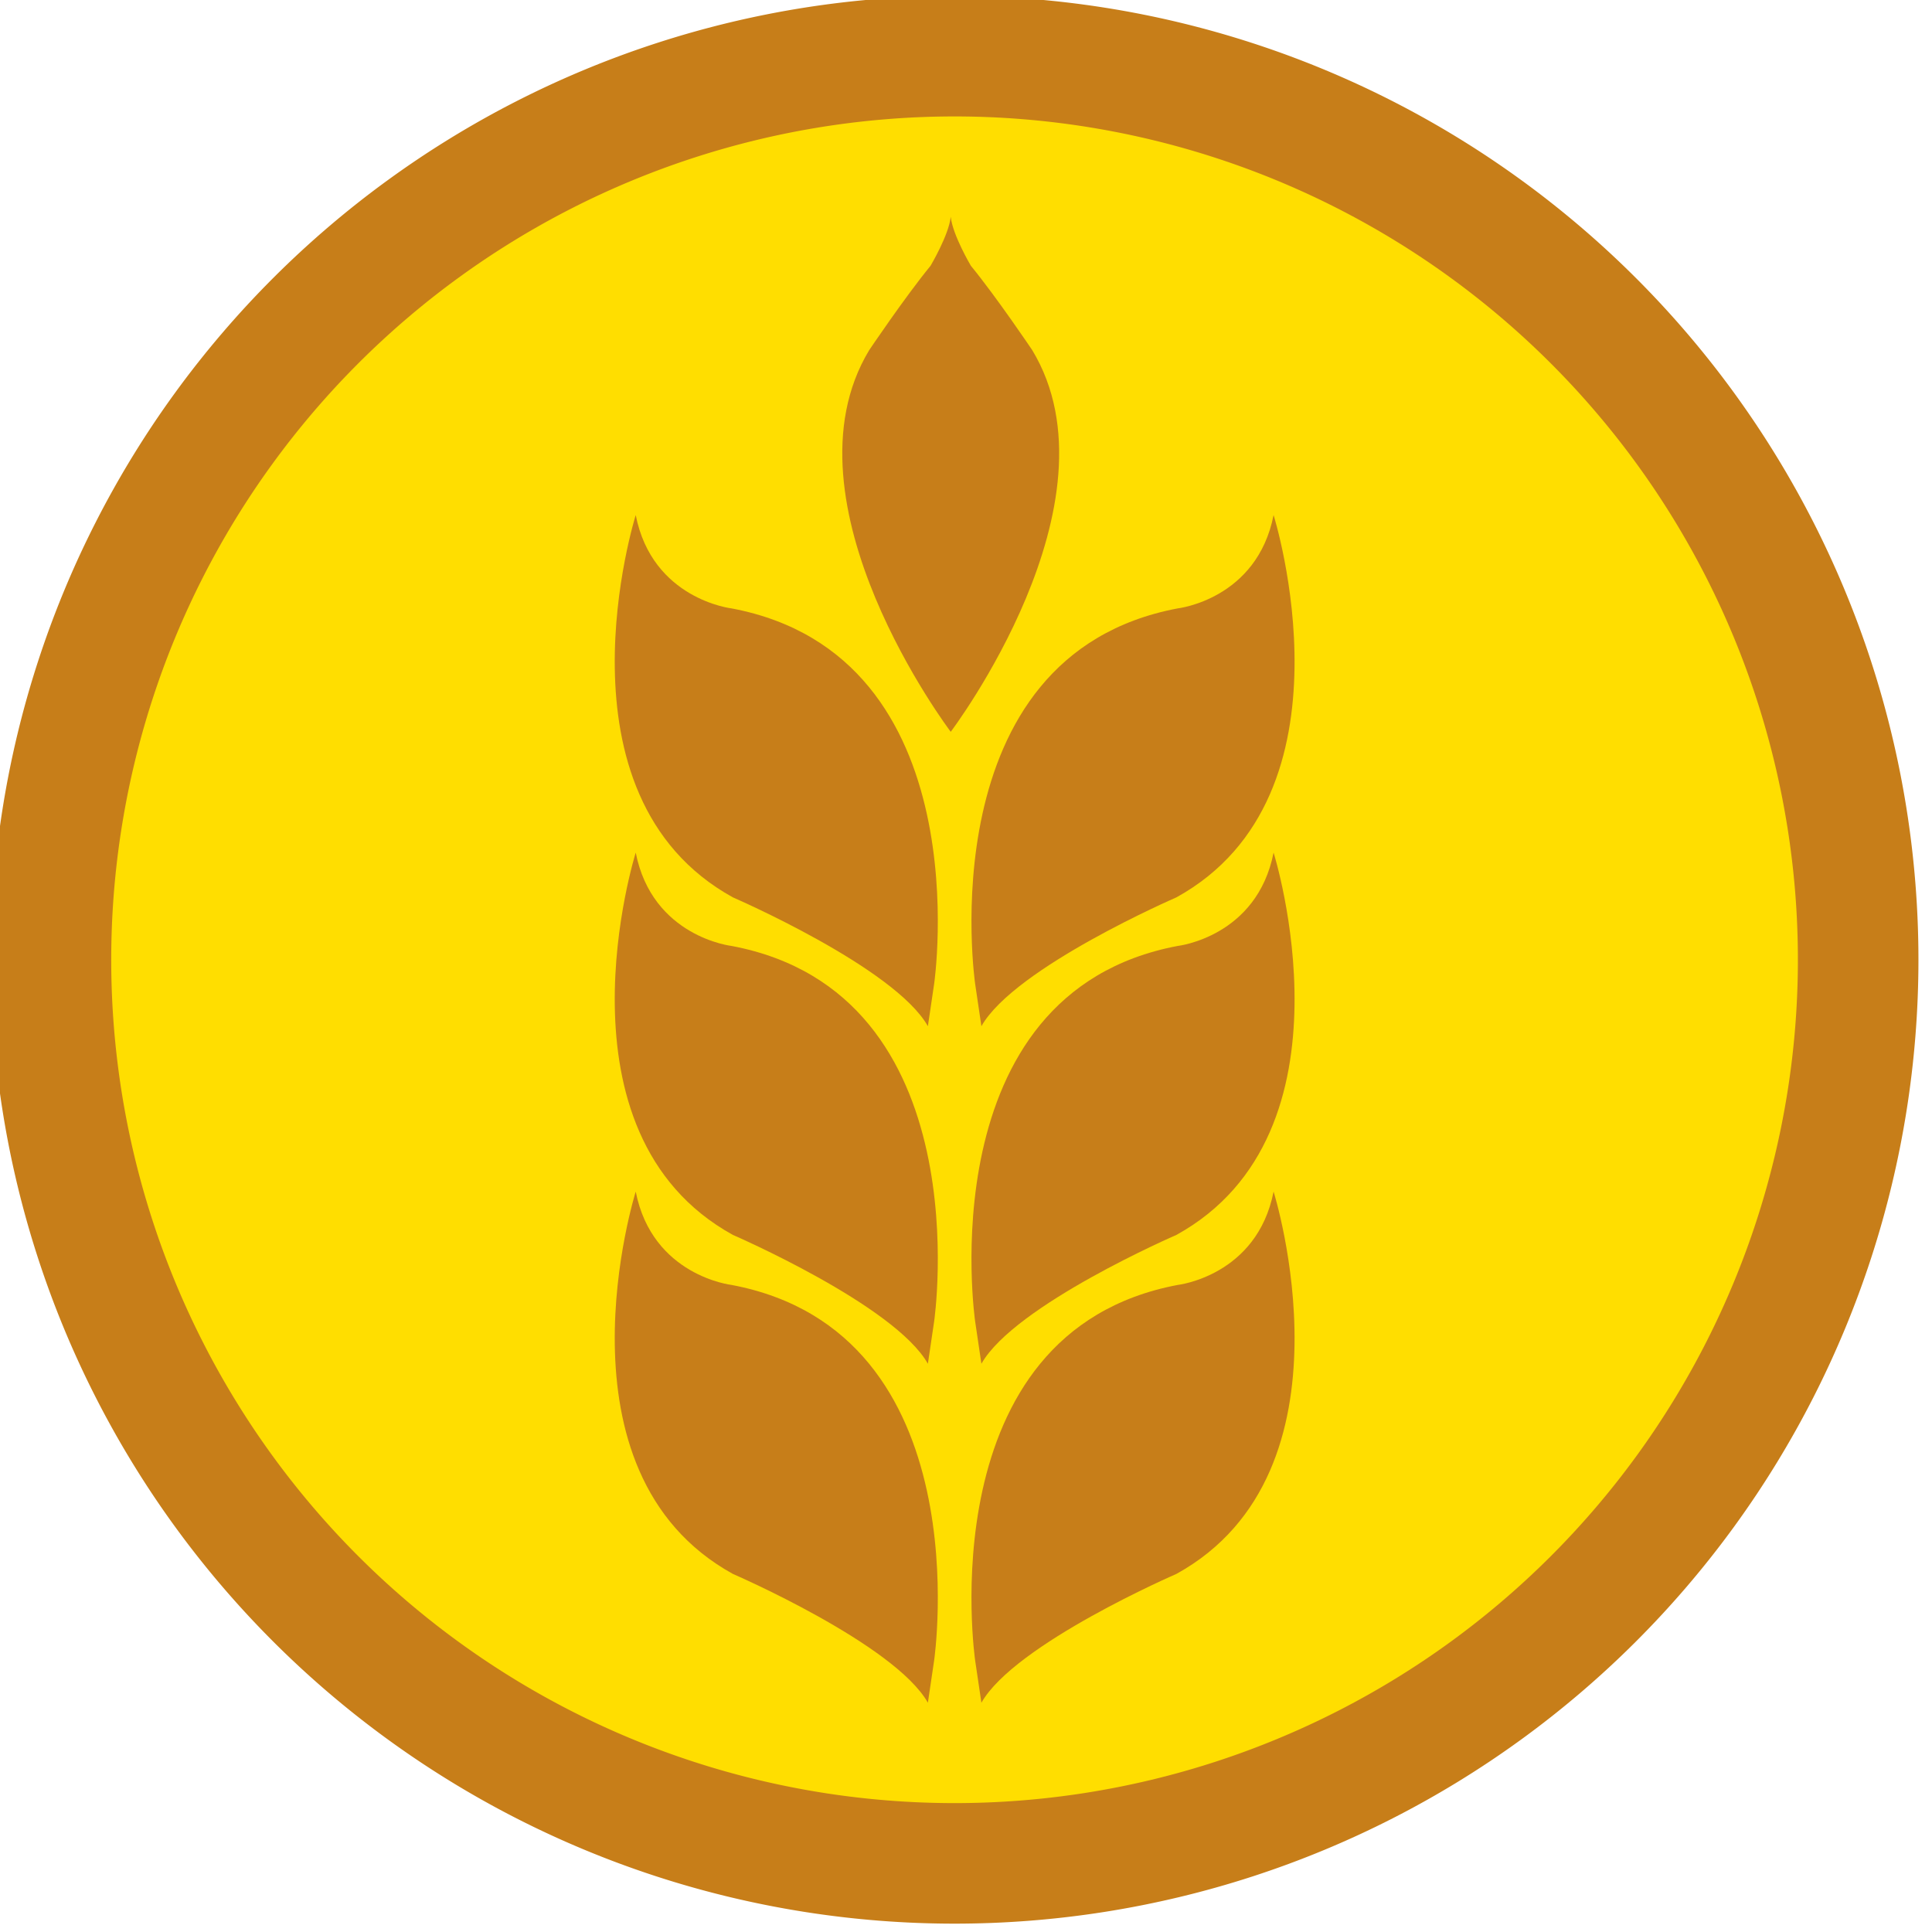 <?xml version="1.0" encoding="UTF-8" standalone="no"?>
<!-- Created with Inkscape (http://www.inkscape.org/) -->

<svg
   xmlns:dc="http://purl.org/dc/elements/1.1/"
   xmlns:cc="http://creativecommons.org/ns#"
   xmlns:rdf="http://www.w3.org/1999/02/22-rdf-syntax-ns#"
   xmlns:svg="http://www.w3.org/2000/svg"
   xmlns="http://www.w3.org/2000/svg"
   version="1.1"
   width="20"
   height="20"
   id="svg5646">
  <defs
     id="defs5648" />
  <g
     transform="translate(-365,-522.362)"
     id="layer1">
    <g
       transform="matrix(0.176,0,0,0.176,322.948,503.907)"
       id="g169-0">
      <path
         d="m -38.655,18.135 a 7.189,7.189 0 1 1 -14.378,0 7.189,7.189 0 1 1 14.378,0 z"
         transform="matrix(7.393,0,0,7.393,634.002,27.238)"
         id="path5097-5-9"
         style="fill:#ffde00;fill-opacity:1;stroke:#c77e19;stroke-width:0.959;stroke-miterlimit:4;stroke-opacity:1;stroke-dasharray:none" />
      <g
         id="g173-4">
        <g
           id="g175-6">
          <path
             d="m 296.289,162.735 c 0,0 -2.829,-19.31 11.91,-22.092 0,0 4.664,-0.527 5.643,-5.49 0,0 5.189,16.471 -5.717,22.487 0,0 -9.514,4.118 -11.469,7.576 l -0.367,-2.481 z"
             id="path177-3"
             style="fill:#c77e19" />
          <path
             d="m 293.875,162.735 c 0,0 2.829,-19.31 -11.911,-22.092 0,0 -4.663,-0.527 -5.64,-5.49 0,0 -5.19,16.471 5.715,22.487 0,0 9.514,4.118 11.469,7.576 l 0.367,-2.481 z"
             id="path179-6"
             style="fill:#c77e19" />
          <path
             d="m 296.289,182.589 c 0,0 -2.829,-19.309 11.91,-22.092 0,0 4.664,-0.526 5.643,-5.49 0,0 5.189,16.47 -5.717,22.487 0,0 -9.514,4.118 -11.469,7.577 l -0.367,-2.482 z"
             id="path181-2"
             style="fill:#c77e19" />
          <path
             d="m 293.875,182.589 c 0,0 2.829,-19.309 -11.911,-22.092 0,0 -4.663,-0.526 -5.64,-5.49 0,0 -5.19,16.47 5.715,22.487 0,0 9.514,4.118 11.469,7.577 l 0.367,-2.482 z"
             id="path183-1"
             style="fill:#c77e19" />
          <path
             d="m 296.289,202.528 c 0,0 -2.829,-19.309 11.91,-22.092 0,0 4.664,-0.527 5.643,-5.49 0,0 5.189,16.47 -5.717,22.487 0,0 -9.514,4.117 -11.469,7.576 l -0.367,-2.481 z"
             id="path185-4"
             style="fill:#c77e19" />
          <path
             d="m 293.875,202.528 c 0,0 2.829,-19.309 -11.911,-22.092 0,0 -4.663,-0.527 -5.64,-5.49 0,0 -5.19,16.47 5.715,22.487 0,0 9.514,4.117 11.469,7.576 l 0.367,-2.481 z"
             id="path187-7"
             style="fill:#c77e19" />
          <path
             d="m 299.646,125.452 c 0,0 -2.087,-3.103 -3.61,-4.963 0,0 -1.071,-1.806 -1.184,-2.877 -0.113,1.072 -1.186,2.877 -1.186,2.877 -1.522,1.861 -3.609,4.963 -3.609,4.963 -5.415,8.968 4.795,22.449 4.795,22.449 0,0 10.209,-13.482 4.794,-22.449 z"
             id="path189-6"
             style="fill:#c77e19" />
        </g>
      </g>
    </g>
  </g>
</svg>
